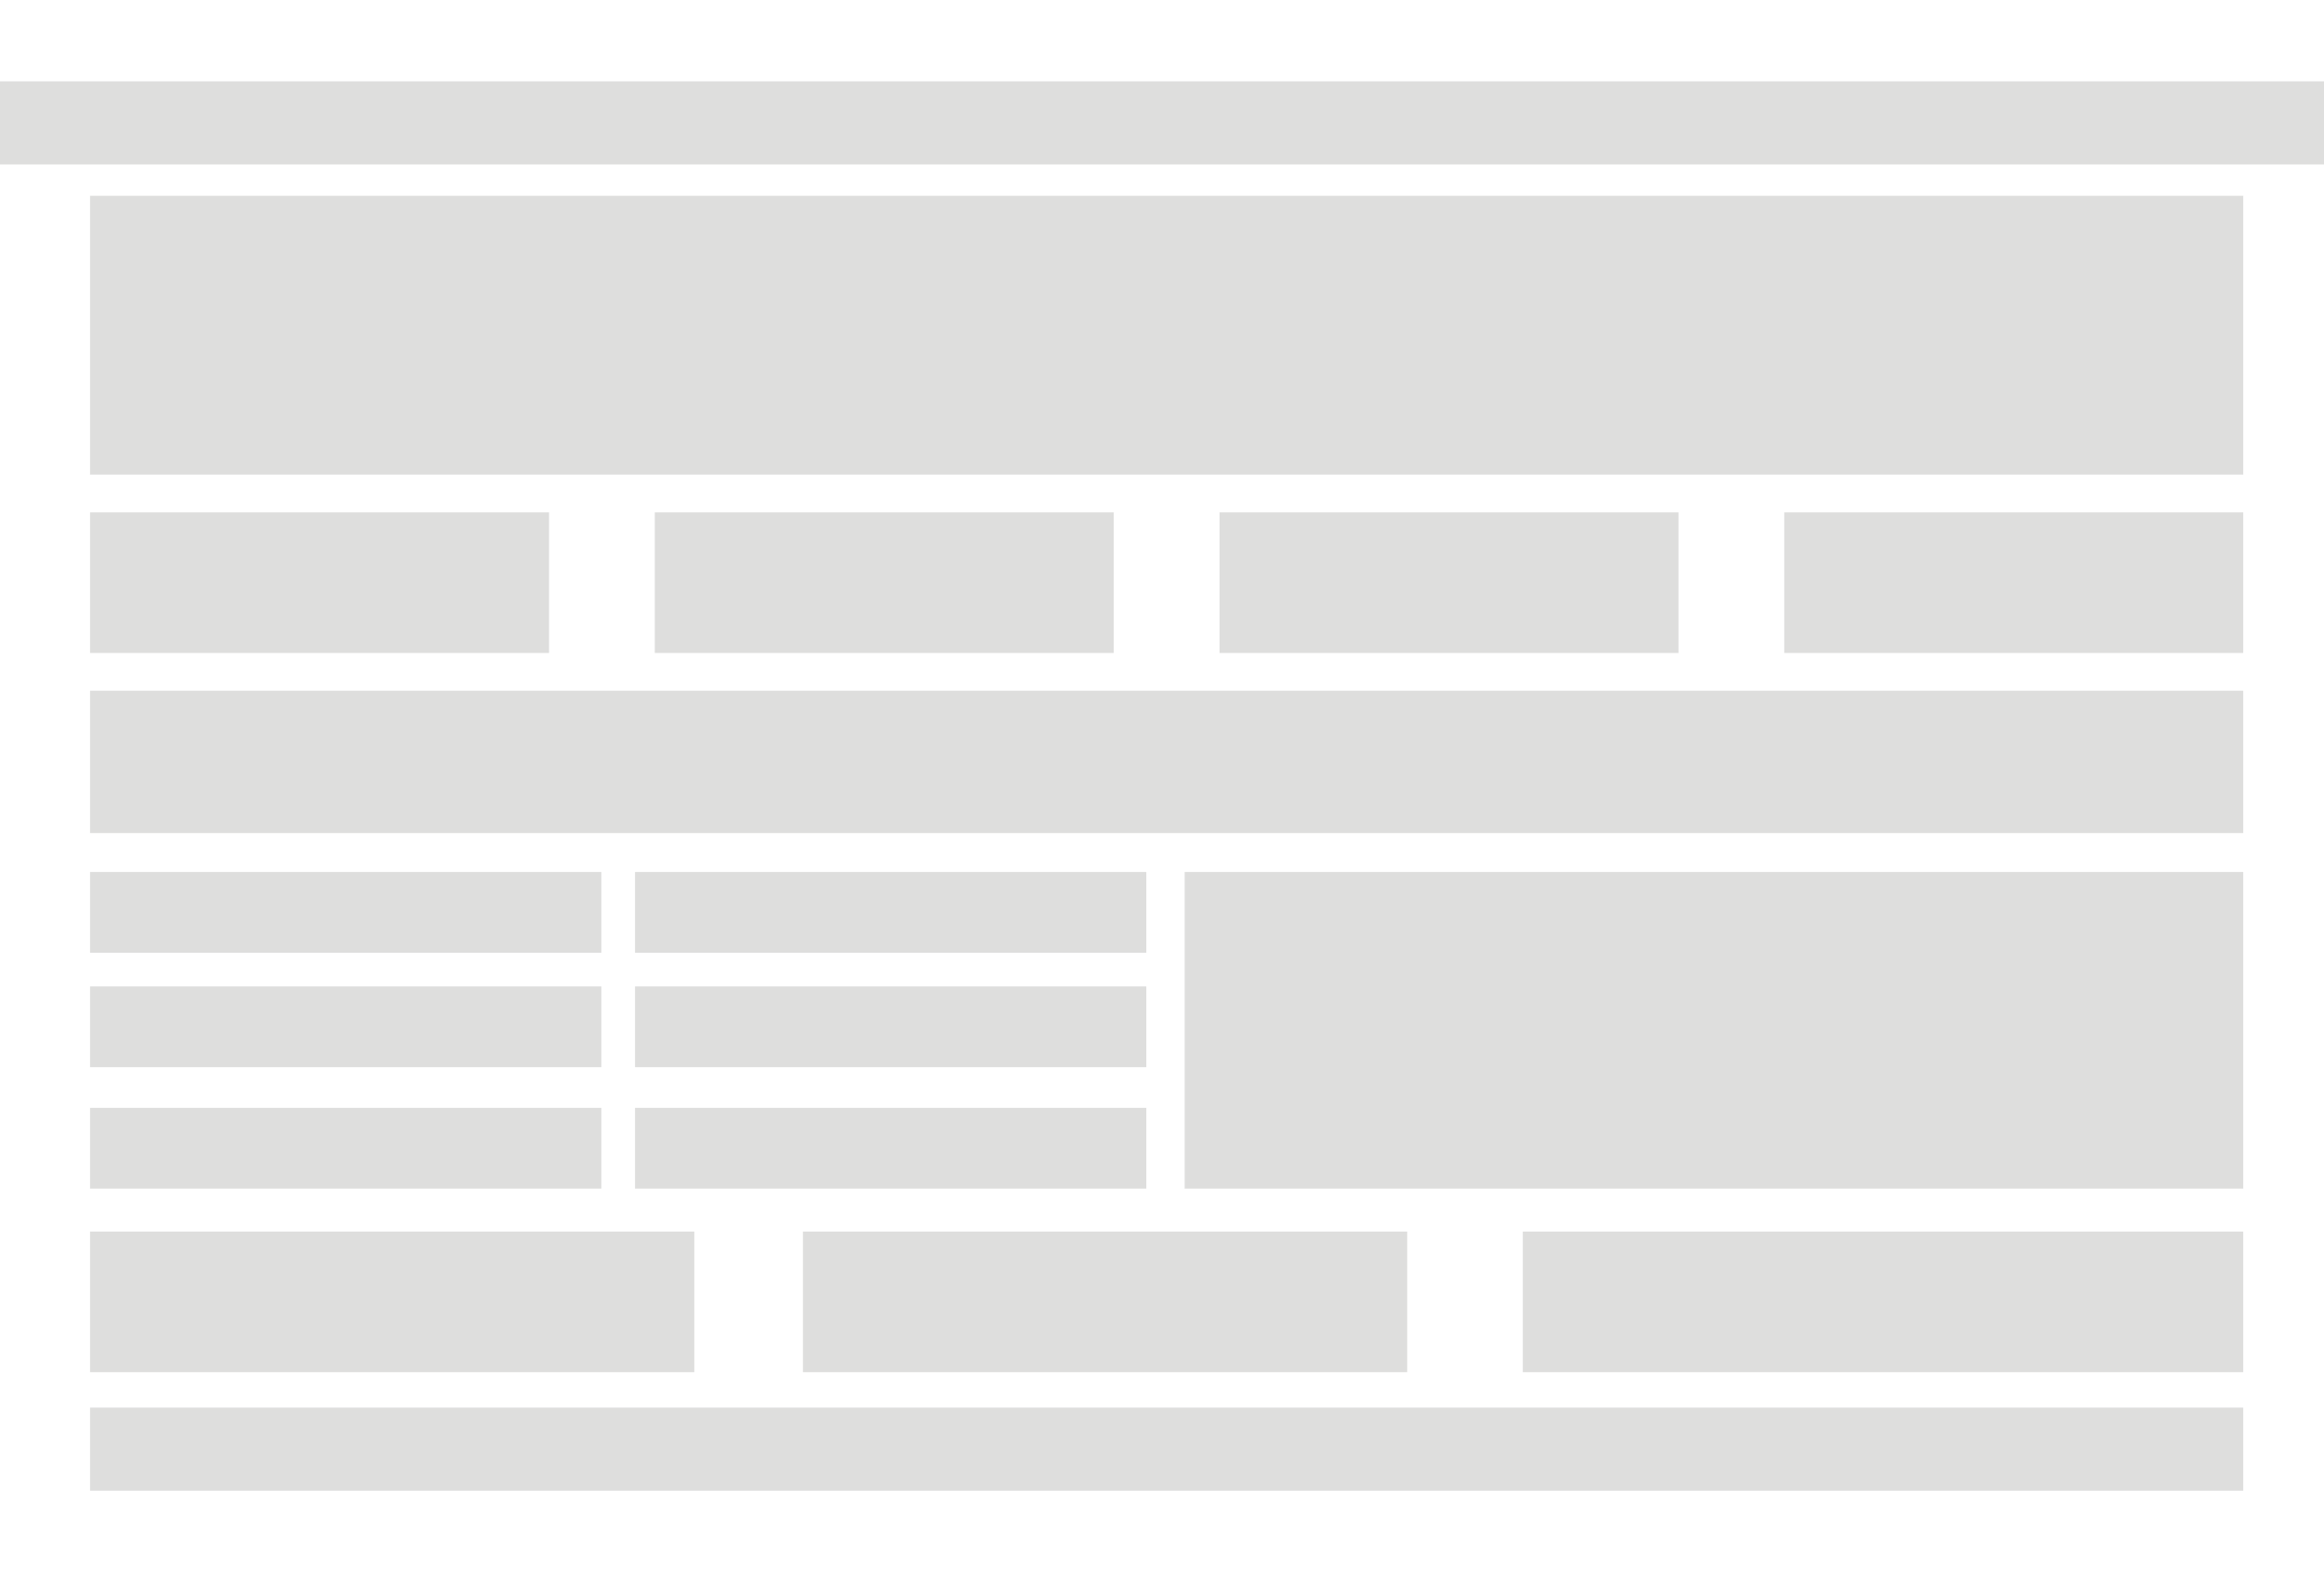 <?xml version="1.0" encoding="utf-8"?>
<!-- Generator: Adobe Illustrator 19.1.0, SVG Export Plug-In . SVG Version: 6.00 Build 0)  -->
<svg version="1.1" id="Layer_1" xmlns="http://www.w3.org/2000/svg" xmlns:xlink="http://www.w3.org/1999/xlink" x="0px" y="0px"
	 width="400px" height="270px" viewBox="0 0 400 270" style="enable-background:new 0 0 400 270;" xml:space="preserve">
<style type="text/css">
	.st0{fill:#DEDEDD;}
</style>
<rect y="14" class="st0" width="400" height="14.3"/>
<rect x="15.5" y="242.3" class="st0" width="370.6" height="14.3"/>
<rect x="15.5" y="33.7" class="st0" width="370.6" height="48"/>
<rect x="15.5" y="118.9" class="st0" width="370.6" height="24.5"/>
<rect x="15.5" y="88.2" class="st0" width="79" height="24.2"/>
<rect x="15.5" y="212" class="st0" width="104" height="24.2"/>
<rect x="15.5" y="150.1" class="st0" width="88" height="13.9"/>
<rect x="112.7" y="88.2" class="st0" width="79" height="24.2"/>
<rect x="209.9" y="88.2" class="st0" width="79" height="24.2"/>
<rect x="203.9" y="150.1" class="st0" width="182.2" height="54.5"/>
<rect x="307.1" y="88.2" class="st0" width="79" height="24.2"/>
<rect x="15.5" y="169.8" class="st0" width="88" height="13.9"/>
<rect x="15.5" y="190.7" class="st0" width="88" height="13.9"/>
<rect x="109.3" y="150.1" class="st0" width="88" height="13.9"/>
<rect x="109.3" y="169.8" class="st0" width="88" height="13.9"/>
<rect x="109.3" y="190.7" class="st0" width="88" height="13.9"/>
<rect x="138.2" y="212" class="st0" width="104" height="24.2"/>
<rect x="262.1" y="212" class="st0" width="124" height="24.2"/>
</svg>
